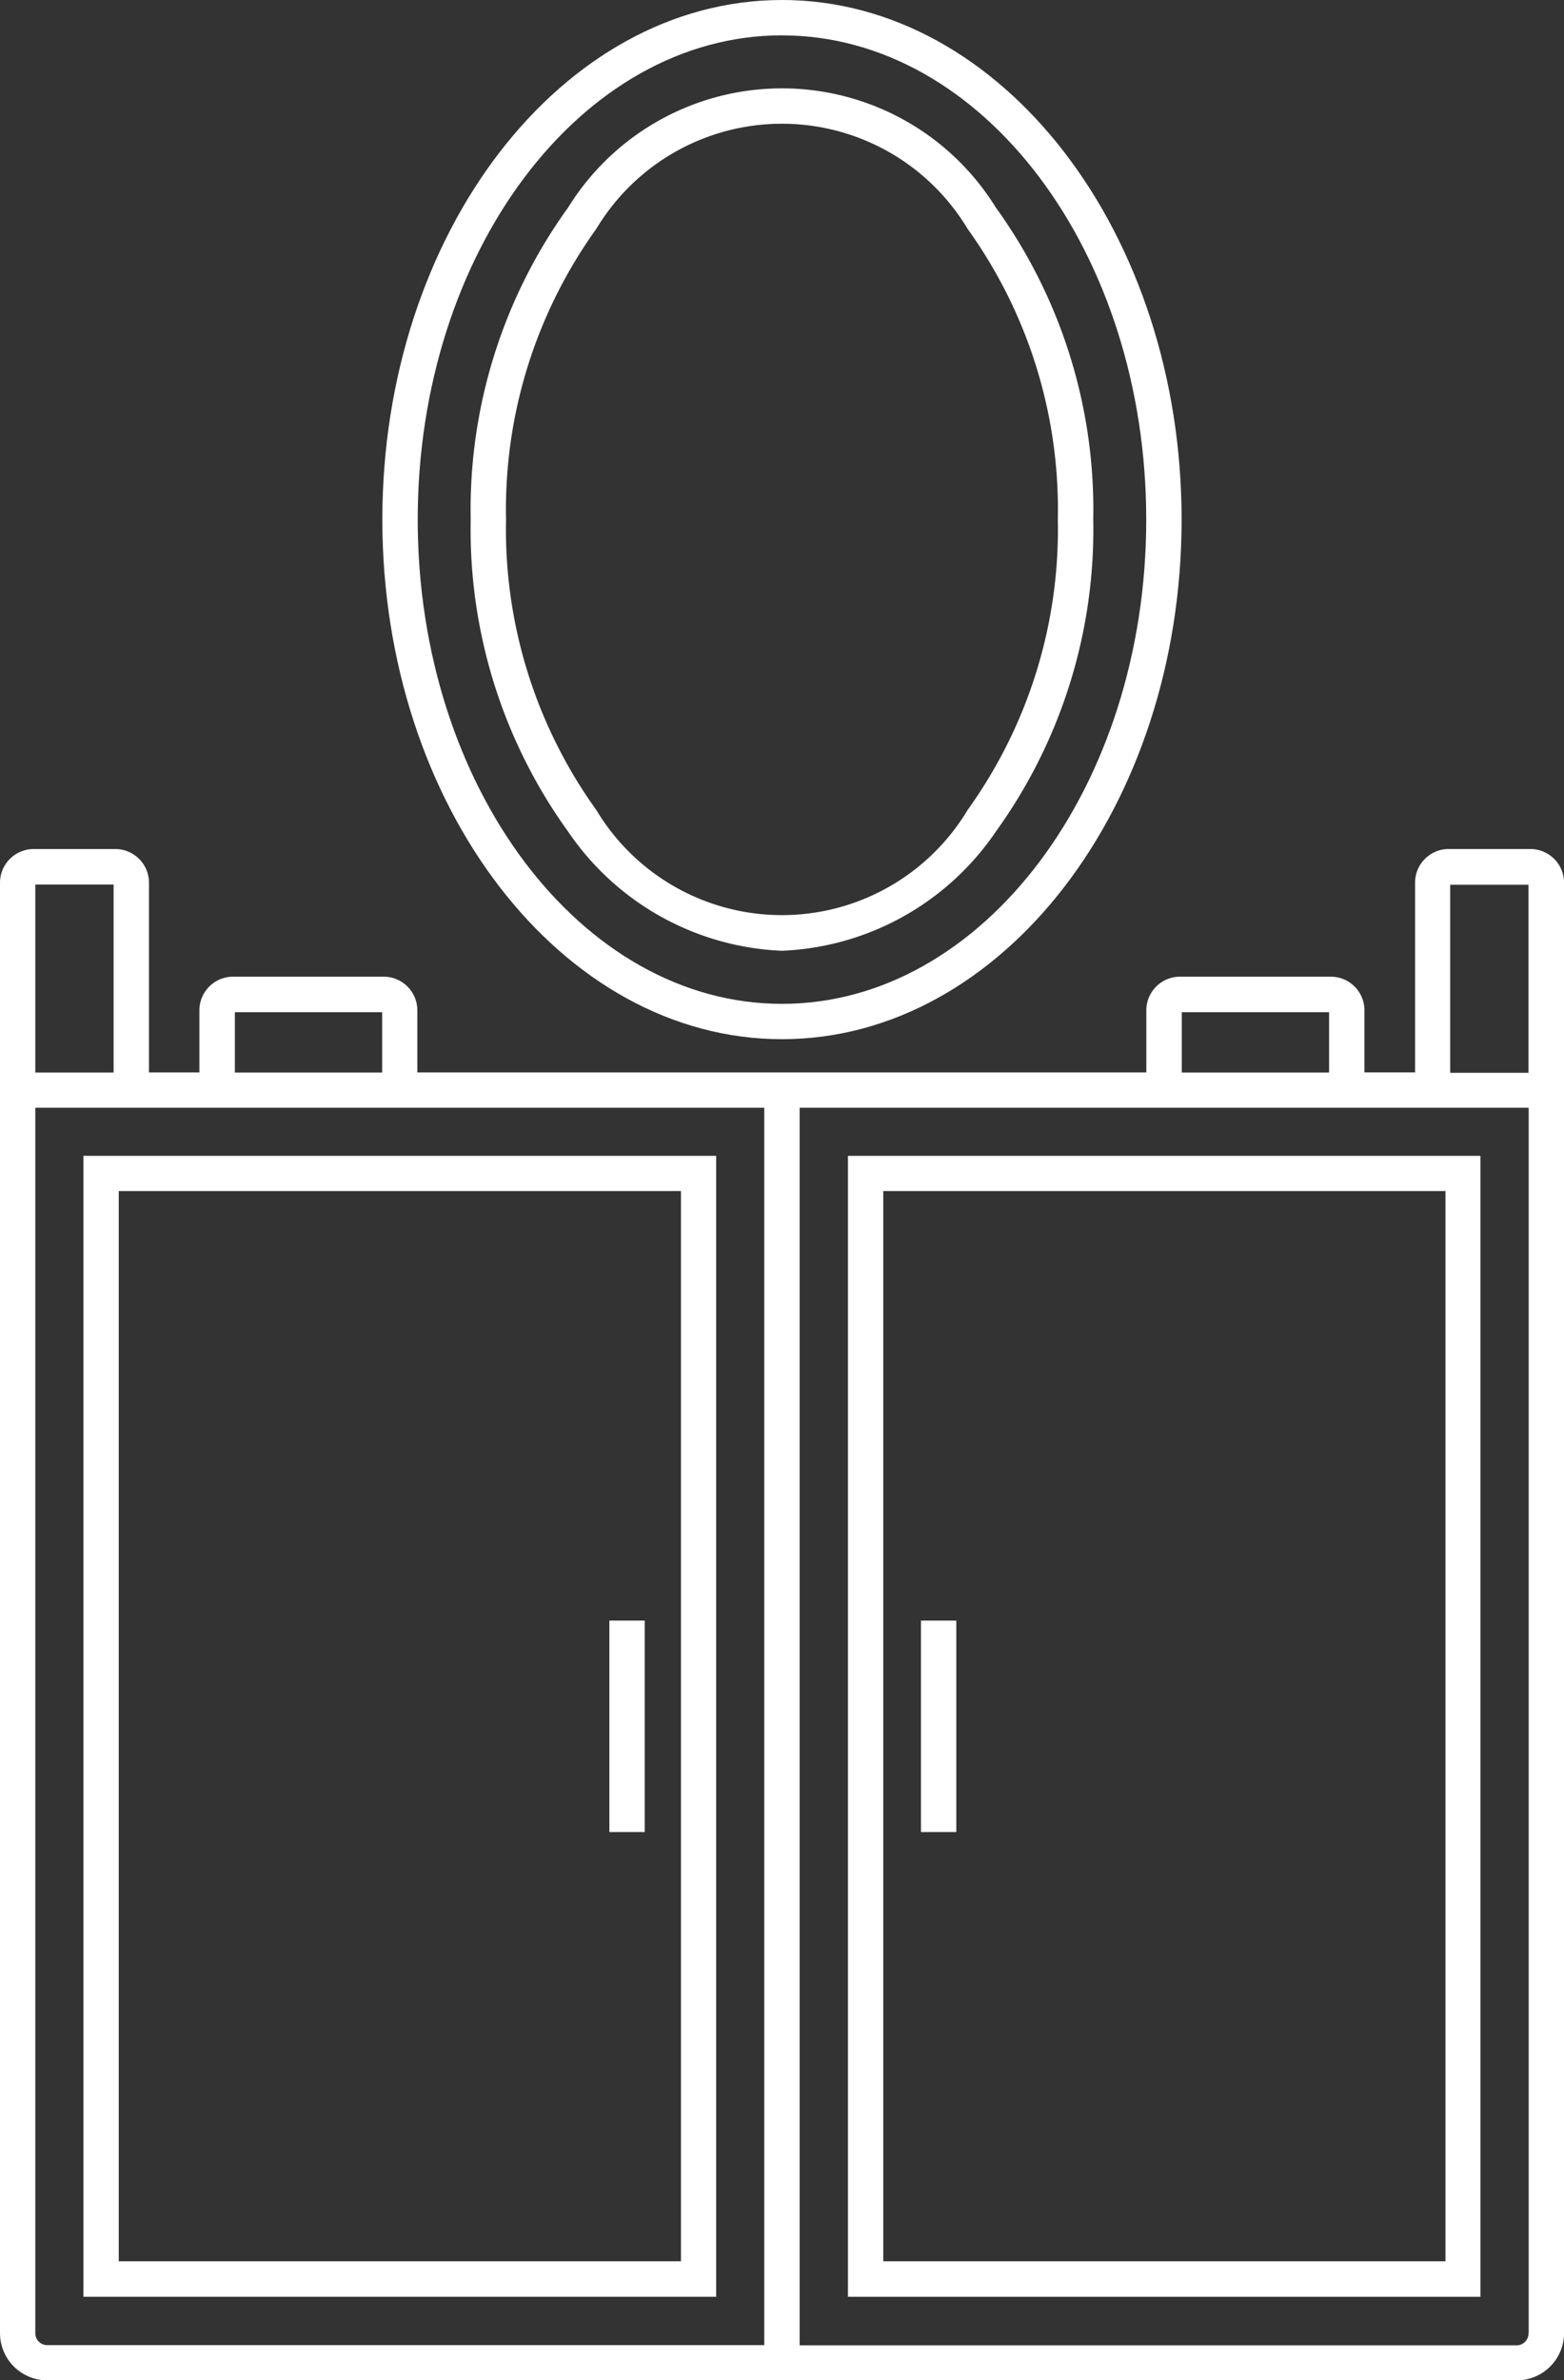 <svg xmlns="http://www.w3.org/2000/svg" width="33.383" height="50.802" viewBox="0 0 33.383 50.802">
  <rect x="0" y="0" width="33.383" height="50.802" fill="#333333" stroke="none"/>
  <g id="dressing_x5F_table" transform="translate(-96.714 -13.6)">
    <path id="Path_15004" data-name="Path 15004" d="M129.379,186.517h-1.743a.719.719,0,0,0-.718.718v4.049h-1.08V189.96a.719.719,0,0,0-.718-.718H121.9a.719.719,0,0,0-.718.718v1.325h-15.56V189.96a.719.719,0,0,0-.718-.718h-3.216a.719.719,0,0,0-.718.718v1.325H99.894v-4.049a.719.719,0,0,0-.718-.718H97.432a.719.719,0,0,0-.718.718v30.956a1.009,1.009,0,0,0,1.007,1.008H129.09a1.009,1.009,0,0,0,1.008-1.008V187.235A.72.72,0,0,0,129.379,186.517ZM101.727,190h3.144v1.288h-3.144Zm-4.259-2.725h1.671v4.013H97.468Zm15.559,31.173H97.721a.253.253,0,0,1-.253-.253V192.039h15.559ZM121.939,190h3.144v1.288h-3.144Zm7.4,28.2a.253.253,0,0,1-.253.253H113.782V192.039h15.561v26.152Zm0-26.907h-1.671v-4.013h1.671Z" transform="translate(0 -154.797)" fill="#fff"/>
    <path id="Path_15005" data-name="Path 15005" d="M113.711,273.365h13.505V249.014H113.711Zm.754-23.6h12v22.842h-12Z" transform="translate(-15.216 -210.745)" fill="#fff"/>
    <path id="Path_15006" data-name="Path 15006" d="M269.4,273.365H282.9V249.014H269.4Zm.754-23.6h12v22.842h-12Z" transform="translate(-154.587 -210.745)" fill="#fff"/>
    <rect id="Rectangle_17476" data-name="Rectangle 17476" width="0.754" height="4.513" transform="translate(109.721 48.188)" fill="#fff"/>
    <rect id="Rectangle_17477" data-name="Rectangle 17477" width="0.754" height="4.513" transform="translate(116.372 48.188)" fill="#fff"/>
    <path id="Path_15007" data-name="Path 15007" d="M183.125,35.779c4.7,0,8.53-4.975,8.53-11.089S187.828,13.6,183.125,13.6s-8.53,4.975-8.53,11.089S178.421,35.779,183.125,35.779Zm0-21.424c4.287,0,7.775,4.636,7.775,10.335s-3.488,10.335-7.775,10.335-7.775-4.636-7.775-10.335S178.837,14.354,183.125,14.354Z" transform="translate(-69.72 0)" fill="#fff"/>
    <path id="Path_15008" data-name="Path 15008" d="M199.238,50.006a5.806,5.806,0,0,0,4.564-2.542,11.019,11.019,0,0,0,2.08-6.661,11.019,11.019,0,0,0-2.08-6.661,5.368,5.368,0,0,0-9.128,0,11.019,11.019,0,0,0-2.08,6.661,11.019,11.019,0,0,0,2.08,6.661A5.806,5.806,0,0,0,199.238,50.006ZM195.274,34.6a4.621,4.621,0,0,1,7.927,0,10.263,10.263,0,0,1,1.925,6.2,10.263,10.263,0,0,1-1.925,6.2,4.621,4.621,0,0,1-7.927,0,10.263,10.263,0,0,1-1.926-6.2A10.263,10.263,0,0,1,195.274,34.6Z" transform="translate(-85.833 -16.114)" fill="#fff"/>
  </g>
</svg>
